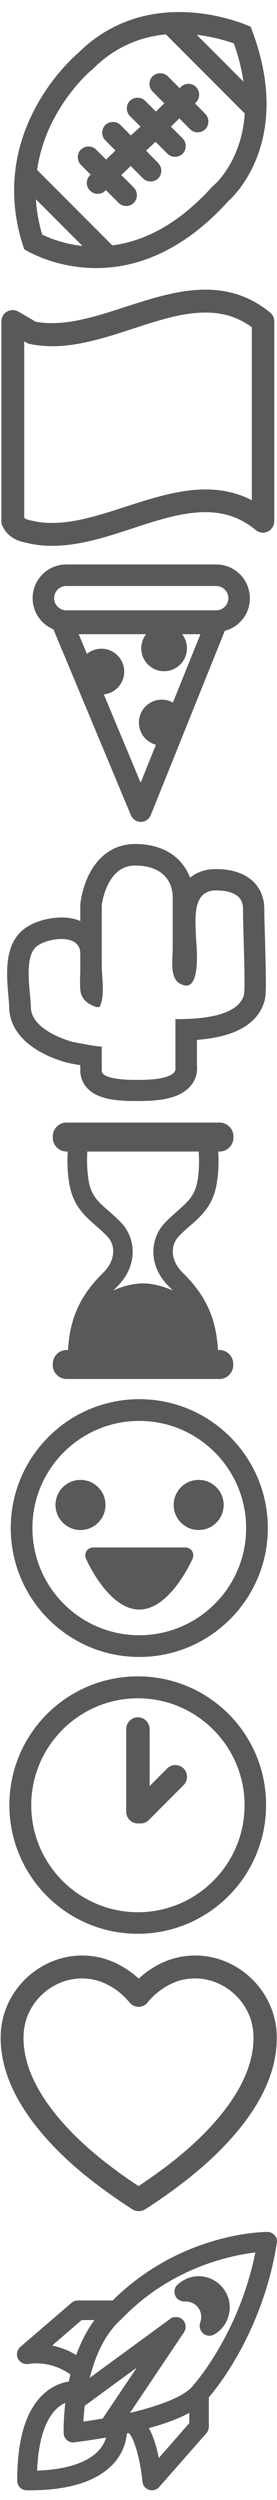 <?xml version="1.0"?>
<!--Icons from directory ""-->
<svg xmlns="http://www.w3.org/2000/svg" width="14" height="126" viewBox="0 0 14 126"><svg viewBox="0 0 141.8 131.9" width="14" height="14" id="activity" y="0"><g fill="#58595B"><path d="M128.3 8.7s-15.9-7.5-36.6-7.5c-16.2 0-35.4 4.6-52 21.2 0 0-48 39.6-27.3 99.9 0 0 14.9 9.6 36.8 9.6 19 0 43.3-7.2 67.8-34.3 0 0 34.8-29.1 11.3-88.9zm-3.7 28l-23.9-23.9c8.2 1 15 3 19 4.4 2.4 6.7 4 13.2 4.9 19.5zM18.4 96.8l23.8 23.8c-9.4-1-16.7-3.9-20.6-5.8-1.8-6.1-2.9-12.1-3.2-18zm91.5-7.6c-.4.3-.7.6-1.1 1-16 17.7-33.2 27.8-51.3 30.1L19 81.8c1.3-8.9 4.1-17.6 8.6-26.1C35.8 40.1 46.6 31 46.7 31c.3-.2.5-.5.8-.7C57.9 19.9 70.4 14 84.9 12.6L125.3 53c-.4 6.1-1.6 12-3.7 17.6-4.3 11.8-11.1 18.1-11.7 18.6z"/><path d="M99.8 47.8l.5-.5c2.2-2.1 2.2-5.6.1-7.8s-5.6-2.2-7.8-.1l-.6.7-6.1-6.1c-2.1-2.1-5.6-2.1-7.8 0-2.1 2.1-2.1 5.6 0 7.8l6 6-4.3 4.2-5.5-5.5c-2.1-2.1-5.6-2.1-7.8 0-2.1 2.1-2.1 5.6 0 7.8l5.4 5.4-4.9 4.5-5.3-5.3c-2.1-2.1-5.6-2.1-7.8 0-2.1 2.1-2.1 5.6 0 7.8l5.2 5.2-4.8 4.6-5.1-5.1c-2.1-2.1-5.6-2.1-7.8 0-2.1 2.1-2.1 5.6 0 7.8l5 5-.3.3c-2.2 2.1-2.2 5.6-.1 7.8 1.1 1.1 2.5 1.7 4 1.7 1.4 0 2.8-.5 3.8-1.5l.4-.4 6.5 6.5c1.1 1.1 2.5 1.6 3.9 1.6s2.8-.5 3.9-1.6c2.1-2.1 2.1-5.6 0-7.8l-6.4-6.4 4.8-4.6 6.3 6.3c1.1 1.1 2.5 1.6 3.9 1.6s2.8-.5 3.9-1.6c2.1-2.1 2.1-5.6 0-7.8L74.8 72l4.8-4.6 6.1 6.1c1.1 1.1 2.5 1.6 3.9 1.6s2.8-.5 3.9-1.6c2.1-2.1 2.1-5.6 0-7.8l-6-6 4.3-4.2 5.5 5.5c1.1 1.1 2.5 1.6 3.9 1.6s2.8-.5 3.9-1.6c2.1-2.1 2.1-5.6 0-7.8l-5.3-5.4z"/></g></svg><svg viewBox="0 0 141.8 131.9" width="14" height="14" id="flag" y="14"><path fill="#58595B" d="M26.7 131.9c-4 0-7.9-.4-11.6-1.2l-.4-.1c-4.1-.8-10.2-2.1-13.4-8.7-.4-.8-.6-1.7-.6-2.6v-102c0-2.1 1.1-4 2.9-5 1.8-1 4-1 5.8 0l8.9 5.2c2.6.5 5.4.7 8.3.7 11.9 0 24.4-4 37.6-8.3 13.4-4.3 27.3-8.8 40.9-8.8 12.7 0 23.5 3.8 33.2 11.7 1.4 1.1 2.1 2.8 2.1 4.5v102c0 2.3-1.3 4.3-3.3 5.3-2 1-4.4.7-6.2-.8-7.6-6.2-15.8-9.1-25.8-9.1-11.8 0-24.2 4-37.3 8.3-13.4 4.4-27.3 8.9-41.1 8.9zm-14.3-14.3c.8.7 2.1 1.1 4.7 1.6l.4.1c2.9.6 5.9.9 9.2.9 11.9 0 24.4-4 37.6-8.3 13.4-4.3 27.3-8.8 40.9-8.8 8.7 0 16.5 1.8 23.7 5.5V20.3c-7-5.1-14.6-7.5-23.7-7.5-11.8 0-24.2 4-37.3 8.3C54.4 25.5 40.5 30 26.7 30c-4 0-7.9-.4-11.6-1.2-.6-.1-1.2-.4-1.7-.7l-1-.6v90.1z"/></svg><svg viewBox="0 0 141.8 131.9" width="14" height="14" id="food" y="28"><path fill="#58595B" d="M72.1 131c-2.2 0-4.2-1.3-5.1-3.4L27 31.9c-.7-1.7-.5-3.6.5-5.2s2.7-2.5 4.6-2.5h78.6c1.8 0 3.5.9 4.6 2.4 1 1.5 1.2 3.4.5 5.1l-38.6 95.8c-.9 2.2-2.9 3.5-5.1 3.5zM40.3 35.2L72 111l30.6-75.8H40.3z"/><circle fill="#58595B" cx="51.9" cy="54.3" r="11.7"/><circle fill="#58595B" cx="82.8" cy="80.3" r="11.7"/><circle fill="#58595B" cx="84" cy="42.4" r="11.7"/><path fill="#58595B" d="M110.8 34H33.9c-9.5 0-17.2-7.7-17.2-17.2S24.4-.4 33.9-.4h76.8c9.5 0 17.2 7.7 17.2 17.2.1 9.5-7.6 17.2-17.1 17.2zM33.9 10.6c-3.4 0-6.2 2.8-6.2 6.2 0 3.4 2.8 6.2 6.2 6.2h76.8c3.4 0 6.2-2.8 6.2-6.2 0-3.4-2.8-6.2-6.2-6.2H33.9z"/></svg><svg viewBox="0 0 141.8 131.9" width="14" height="14" id="nature" y="42"><path fill="#58595B" d="M69.1 11.5c14.6 0 19.3 8.5 19.3 16.3v26.1c0 4.8-1.6 14.7 3.4 17.7 1.4.8 2.5 1.2 3.5 1.2 7.6 0 5.2-21 5-25.2-.2-8.1-2.2-23.4 10.2-23.4 7.7 0 13.9 2.3 13.9 9.3 0 11.6 1.4 41 .4 44.3-3.5 11.6-25.4 12.1-35 12.1v24.8s2.3 6.2-18.5 6.2h-2.4c-5.2 0-16.8-.5-16.8-4.7v-12.4c0 .1-.2.1-.4.1-2.4 0-14.3-2.3-15-2.5-7.8-2.3-20.8-8-20.9-17.6C15.7 76 12 58.9 18.5 53c2.4-2.2 8-4 13-4 5.1 0 9.6 1.9 9.6 7.5v7.7c0 3.5-.3 7.2 0 10.6.3 3.8 2.4 6.3 5.7 7.9 1.6.8 2.6 1.1 3.3 1.1.4 0 .8-.1 1-.4.4-.5.6-1.5 1-2.9 1.2-5.4 0-12.6 0-18.2V31.6c0 .1 2.3-20.1 17-20.1m0-11C58.7.5 50.2 6.3 45.2 16.8c-3.1 6.5-3.9 12.9-4 13.6l-.1 1.3v8.1c-2.8-1.2-6-1.8-9.6-1.8-6.4 0-15.2 2.1-20.4 6.9C2 53.1 3.4 67.7 4.3 78.3c.2 2.2.4 4.3.4 5.6.2 12.5 10.7 22.7 28.8 28 .6.2 3.9.9 7.6 1.5v2.7c0 3.6 1.5 12.2 15.5 14.7 4.3.8 9.1.9 12.3.9h2.6c14.4 0 22.7-2.8 26.9-8.8 2-2.8 2.8-6.1 2.4-9.3v-13.1c12.9-1 30-4.7 34.5-19.5 1-3.2 1-7.8.4-30.6-.2-6.6-.4-12.9-.4-16.8 0-9.8-6.5-20.3-24.9-20.3-6.1 0-10.3 2.1-13.1 4.4C93.7 8.1 84.6.5 69.1.5z"/></svg><svg viewBox="0 0 141.8 131.9" width="14" height="14" id="object" y="56"><path fill="#58595B" d="M119.5 8.6V8c0-3.9-3.2-7.1-7.1-7.1H34.1C30.2.8 27 4.1 27 8v.6c0 3.9 3.2 7.1 7.1 7.1h.6c-.4 5.7-.1 11.3.8 16.6 1.9 11 7.8 16.2 13.5 21.2 2 1.7 4 3.5 6 5.6 4 4.2 4.5 11.9-2.2 18.5-13 12.7-17.1 24.9-18 39.4h-.7c-3.9 0-7.1 3.2-7.1 7.1v.6c0 3.9 3.2 7.1 7.1 7.1h78.2c3.9 0 7.1-3.2 7.1-7.1v-.6c0-3.9-3.2-7.1-7.1-7.1h-.7c-.9-14.5-5-26.7-18-39.4-6.7-6.5-6.2-14.2-2.2-18.5 2-2.1 4-3.9 6-5.6 5.7-5 11.6-10.2 13.5-21.2.9-5.3 1.2-10.9.8-16.6h.6c4 0 7.2-3.2 7.2-7.1zm-18.4 22c-1.3 7.5-4.9 10.7-10.2 15.4-2 1.8-4.4 3.8-6.7 6.3-7.2 7.6-8.8 21.6 2.5 32.5l1.8 1.8C83.4 84.4 78 83 73.2 83 68.5 83 63 84.3 58 86.6l1.8-1.8c11.2-10.9 9.6-24.9 2.5-32.5-2.3-2.4-4.6-4.5-6.7-6.3-5.4-4.7-9-7.9-10.2-15.4-.8-4.8-1-9.8-.7-14.9h57c.4 5.2.2 10.2-.6 14.9z"/></svg><svg viewBox="0 0 141.8 131.9" width="14" height="14" id="people" y="70"><g fill="#58595B"><path d="M71.3.3C35 .3 5.5 29.8 5.5 66.1s29.5 65.8 65.8 65.8 65.8-29.5 65.8-65.8S107.7.3 71.3.3zm0 120.5c-30.2 0-54.7-24.5-54.7-54.7 0-30.2 24.5-54.7 54.7-54.7S126 36 126 66.1c0 30.2-24.5 54.7-54.7 54.7z"/><circle cx="41.2" cy="54.3" r="12.8"/><circle cx="101.7" cy="54.3" r="12.8"/><path d="M94.9 76H47.7c-1.4 0-2.6.7-3.4 1.8-.7 1.2-.9 2.6-.3 3.9 1.2 2.7 12.1 26 27.3 26 15.2 0 26.1-23.3 27.3-26 .6-1.3.4-2.7-.3-3.9-.7-1.1-2-1.8-3.4-1.8z"/></g></svg><svg viewBox="0 0 141.8 131.9" width="14" height="14" id="recent" y="84"><g fill="#58595B"><path d="M70.6 0C34.2 0 4.8 29.4 4.8 65.7c0 36.3 29.4 65.7 65.7 65.7 36.3 0 65.7-29.4 65.7-65.7C136.3 29.4 106.9 0 70.6 0zm0 120.4C40.5 120.4 16 95.9 16 65.8s24.5-54.6 54.6-54.6 54.6 24.5 54.6 54.6-24.5 54.6-54.6 54.6z"/><path d="M85.5 47.1L76.6 56V26.9c0-3.3-2.7-6-6-6s-6 2.7-6 6v42.2c0 3.3 2.7 6 6 6 .3 0 .5 0 .8-.1.2 0 .4.1.6.1 1.5 0 3.1-.6 4.2-1.8L94 55.5c2.3-2.3 2.3-6.1 0-8.5-2.4-2.3-6.2-2.3-8.5.1z"/></g></svg><svg viewBox="0 0 141.8 131.9" width="14" height="14" id="symbol" y="98"><path fill="#58595B" d="M71 131.2c-1.1 0-2.2-.3-3.2-.9-20.7-13.4-35.7-26-47.1-39.7C6.4 73.5-.4 56.5.4 40.1 1.6 18.4 20.2.7 42 .7c3.4 0 6.8.4 10.2 1.3C59 3.8 65.6 7.5 71 12.5c5.4-5 12-8.8 18.8-10.5C93.1 1.1 96.6.7 100 .7c21.8 0 40.4 17.7 41.6 39.4.9 16.4-5.9 33.4-20.2 50.5-11.5 13.7-26.4 26.3-47.1 39.7-1.1.6-2.2.9-3.3.9zM42 12.4c-15.7 0-29.1 12.7-29.9 28.3-.7 13.4 5.2 27.6 17.5 42.4 10.1 12.1 23.3 23.4 41.3 35.3 18-11.9 31.2-23.2 41.3-35.3 12.3-14.8 18.2-29 17.5-42.4-.8-15.6-14.2-28.3-29.9-28.3-2.4 0-4.8.3-7.2.9C86.3 15 80 19.2 75.5 24.7c-1.1 1.4-2.8 2.2-4.6 2.2s-3.4-.8-4.6-2.2c-4.5-5.6-10.8-9.7-17.2-11.4-2.3-.6-4.7-.9-7.1-.9z"/></svg><svg viewBox="0 0 141.8 131.9" width="14" height="14" id="travel" y="112"><path fill="#58595B" d="M37.6 107.5c-1.2 0-2.4-.4-3.3-1.2a4.6 4.6 0 0 1-1.7-3.6c-.1-1.8-1-44.6 23-65.6C90.9.4 134.9 0 136.8 0c1.5 0 2.8.6 3.8 1.7s1.4 2.6 1.1 4c-7.3 46.4-32.2 75.8-34.7 78.6-5.6 7.4-18.6 13.3-39.8 18.1-15.1 3.4-28.5 4.9-29.1 5-.1.1-.3.1-.5.1zm93.1-97C118 12 87.6 18.2 62.6 44.1l-.3.3c-15.9 13.9-19 40.8-19.6 52.4C63.1 94 92.4 87.3 99 78.2c.1-.1.2-.3.3-.4.3-.2 23.2-26.2 31.4-67.3z"/><path fill="#58595B" d="M77.8 131.9c-.5 0-1-.1-1.5-.2-1.9-.6-3.2-2.3-3.4-4.3-1.1-11.7-4.7-23.8-7.4-24.9l1.7-9.9c8.1 1.3 12.1 12.8 14.1 22.8l15.6-17.8v-15h10v16.8c0 1.2-.4 2.4-1.2 3.3l-24 27.3c-1.1 1.3-2.5 1.9-3.9 1.9zM38.4 74.7c-10.9-9.7-23.5-7.4-23.7-7.3-2.2.4-4.5-.7-5.5-2.7s-.5-4.5 1.2-6l26.2-22.5c.9-.8 2.1-1.2 3.3-1.2h19.8v10H41.8L26.7 58c5.6 1.2 12.2 3.8 18.4 9.3l-6.7 7.4zM13.8 131.9c-2.8 0-5-2.2-5-5 0-21.6 4.7-36.6 14.1-44.7 8.1-7 16.4-6.1 17.3-5.9 2.7.4 4.6 2.9 4.3 5.6-.4 2.7-2.9 4.6-5.6 4.3-.3 0-5-.4-9.6 3.8-4.8 4.3-10.4 14.2-10.4 37-.1 2.7-2.4 4.9-5.1 4.9z"/><path fill="#58595B" d="M15.2 131.9h-1.5c-2.8 0-5-2.3-4.9-5.1 0-2.7 2.3-4.9 5-4.9h.1c17.5.2 30.2-3.4 36.6-10.3 4.9-5.4 4.5-11 4.5-11.2-.3-2.7 1.6-5.2 4.4-5.5 2.7-.3 5.2 1.7 5.6 4.4 0 .4 1.1 10.1-6.8 18.9-8.4 9.1-22.8 13.7-43 13.7zM107.2 53c-1.2 0-2.3-.4-3.2-1.2-1.6-1.4-2.2-3.6-1.5-5.6.1-.2.2-.5.2-.7.6-2 .3-4.2-.7-6-1-1.8-2.8-3.2-4.8-3.7-.8-.2-1.7-.3-2.6-.3-2.1.1-4.1-1.1-4.9-3-.8-1.9-.4-4.2 1.2-5.6 3-2.7 6.8-4.3 10.8-4.3 1.4 0 2.9.2 4.2.6 8.5 2.3 13.5 11.2 11.1 19.6-1.1 4.1-3.7 7.5-7.4 9.6-.7.4-1.6.6-2.4.6z"/><path fill="#58595B" d="M57.4 106l-8.3-5.6 32.8-48.8-1.6-2.2 6.8-5c2-1.4 4.7-1.3 6.4.4 1.8 1.7 2 4.4.7 6.4L57.4 106z"/><path fill="#58595B" d="M88.273 43.54l5.902 8.074-56.592 41.373-5.902-8.073z"/></svg></svg>
